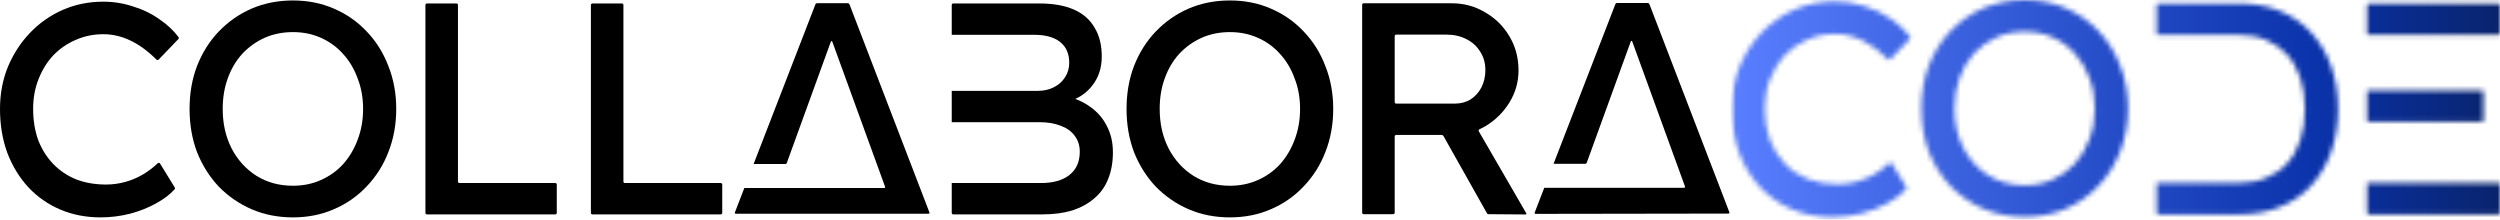 <svg width="512" height="45" viewBox="0 0 512 45" fill="none" xmlns="http://www.w3.org/2000/svg">
<path d="M20.608 44.519C17.605 44.519 14.849 43.984 12.34 42.915C9.831 41.845 7.651 40.324 5.8 38.349C3.949 36.334 2.509 33.968 1.481 31.254C0.494 28.539 0 25.557 0 22.307C0 19.222 0.535 16.363 1.604 13.731C2.715 11.057 4.237 8.713 6.17 6.697C8.103 4.682 10.345 3.119 12.895 2.008C15.445 0.897 18.201 0.342 21.163 0.342C23.261 0.342 25.297 0.671 27.271 1.329C29.287 1.946 31.097 2.831 32.701 3.982C34.269 5.041 35.557 6.249 36.565 7.607C36.651 7.723 36.639 7.883 36.539 7.987L32.483 12.212C32.366 12.334 32.171 12.335 32.051 12.215C30.352 10.515 28.614 9.231 26.839 8.363C24.988 7.458 23.096 7.006 21.163 7.006C19.148 7.006 17.255 7.396 15.487 8.178C13.759 8.918 12.237 9.967 10.921 11.325C9.646 12.682 8.638 14.307 7.898 16.199C7.157 18.05 6.787 20.086 6.787 22.307C6.787 24.652 7.137 26.791 7.836 28.724C8.576 30.616 9.605 32.241 10.921 33.598C12.237 34.956 13.8 36.005 15.61 36.745C17.461 37.444 19.497 37.794 21.718 37.794C23.076 37.794 24.413 37.609 25.729 37.239C27.045 36.868 28.279 36.334 29.431 35.634C30.473 35.001 31.431 34.267 32.306 33.432C32.446 33.298 32.675 33.325 32.776 33.49L35.795 38.41C35.863 38.521 35.853 38.663 35.766 38.76C34.834 39.806 33.586 40.759 32.022 41.619C30.418 42.524 28.608 43.244 26.593 43.779C24.618 44.272 22.623 44.519 20.608 44.519Z" fill="black"/>
<path d="M59.986 44.519C56.942 44.519 54.124 43.964 51.533 42.853C48.983 41.742 46.741 40.2 44.808 38.226C42.916 36.21 41.435 33.866 40.365 31.192C39.337 28.477 38.823 25.516 38.823 22.307C38.823 19.099 39.337 16.158 40.365 13.484C41.435 10.769 42.916 8.425 44.808 6.45C46.741 4.435 48.983 2.872 51.533 1.761C54.124 0.651 56.942 0.095 59.986 0.095C63.03 0.095 65.827 0.651 68.377 1.761C70.968 2.872 73.21 4.435 75.102 6.45C77.036 8.466 78.516 10.831 79.545 13.546C80.614 16.22 81.149 19.14 81.149 22.307C81.149 25.474 80.614 28.416 79.545 31.13C78.516 33.804 77.036 36.148 75.102 38.164C73.21 40.179 70.968 41.742 68.377 42.853C65.827 43.964 63.03 44.519 59.986 44.519ZM59.986 38.041C62.084 38.041 63.996 37.65 65.724 36.868C67.493 36.087 69.015 34.997 70.29 33.598C71.565 32.159 72.552 30.493 73.251 28.601C73.992 26.667 74.362 24.57 74.362 22.307C74.362 20.045 73.992 17.968 73.251 16.076C72.552 14.142 71.565 12.476 70.29 11.078C69.015 9.638 67.493 8.528 65.724 7.746C63.996 6.965 62.084 6.574 59.986 6.574C57.888 6.574 55.955 6.965 54.186 7.746C52.459 8.528 50.937 9.618 49.62 11.016C48.345 12.415 47.358 14.081 46.659 16.014C45.959 17.906 45.61 20.004 45.61 22.307C45.61 25.351 46.227 28.066 47.461 30.451C48.695 32.796 50.381 34.647 52.52 36.005C54.7 37.362 57.189 38.041 59.986 38.041Z" fill="black"/>
<path d="M87.427 43.902C87.261 43.902 87.127 43.768 87.127 43.602V1.012C87.127 0.847 87.261 0.712 87.427 0.712H93.49C93.656 0.712 93.79 0.847 93.79 1.012V37.185C93.79 37.351 93.925 37.485 94.09 37.485H113.728C113.894 37.485 114.028 37.62 114.028 37.785V43.602C114.028 43.768 113.894 43.902 113.728 43.902H87.427Z" fill="black"/>
<path d="M121.314 43.902C121.148 43.902 121.014 43.768 121.014 43.602V1.012C121.014 0.847 121.148 0.712 121.314 0.712H127.377C127.543 0.712 127.677 0.847 127.677 1.012V37.185C127.677 37.351 127.811 37.485 127.977 37.485H147.615C147.78 37.485 147.915 37.62 147.915 37.785V43.602C147.915 43.768 147.78 43.902 147.615 43.902H121.314Z" fill="black"/>
<path d="M251.88 44.519C248.836 44.519 246.018 43.964 243.427 42.853C240.877 41.743 238.635 40.2 236.702 38.226C234.81 36.21 233.329 33.866 232.259 31.192C231.231 28.477 230.717 25.516 230.717 22.307C230.717 19.099 231.231 16.158 232.259 13.484C233.329 10.769 234.81 8.425 236.702 6.45C238.635 4.435 240.877 2.872 243.427 1.761C246.018 0.651 248.836 0.095 251.88 0.095C254.924 0.095 257.721 0.651 260.271 1.761C262.862 2.872 265.104 4.435 266.996 6.45C268.93 8.466 270.41 10.831 271.439 13.546C272.508 16.22 273.043 19.14 273.043 22.307C273.043 25.474 272.508 28.416 271.439 31.13C270.41 33.804 268.93 36.148 266.996 38.164C265.104 40.179 262.862 41.743 260.271 42.853C257.721 43.964 254.924 44.519 251.88 44.519ZM251.88 38.041C253.978 38.041 255.89 37.65 257.618 36.868C259.387 36.087 260.909 34.997 262.184 33.598C263.459 32.159 264.446 30.493 265.145 28.601C265.886 26.667 266.256 24.57 266.256 22.307C266.256 20.045 265.886 17.968 265.145 16.076C264.446 14.142 263.459 12.476 262.184 11.078C260.909 9.638 259.387 8.528 257.618 7.746C255.89 6.965 253.978 6.574 251.88 6.574C249.782 6.574 247.849 6.965 246.08 7.746C244.352 8.528 242.831 9.618 241.514 11.016C240.239 12.415 239.252 14.081 238.553 16.014C237.853 17.906 237.504 20.004 237.504 22.307C237.504 25.351 238.121 28.066 239.355 30.452C240.589 32.796 242.275 34.647 244.414 36.005C246.594 37.362 249.083 38.041 251.88 38.041Z" fill="black"/>
<path fill-rule="evenodd" clip-rule="evenodd" d="M195.215 43.902C195.049 43.902 194.915 43.768 194.915 43.602V37.485H213.178C215.687 37.485 217.641 36.93 219.04 35.819C220.438 34.709 221.137 33.125 221.137 31.069C221.137 29.793 220.788 28.703 220.088 27.799C219.43 26.893 218.484 26.215 217.25 25.762C216.016 25.269 214.556 25.022 212.87 25.022H194.915V18.605H212.561C213.795 18.605 214.885 18.358 215.831 17.865C216.818 17.371 217.579 16.692 218.114 15.829C218.69 14.965 218.978 13.978 218.978 12.867C218.978 11.016 218.361 9.597 217.127 8.61C215.893 7.623 214.124 7.129 211.821 7.129H194.915V1.012C194.915 0.847 195.049 0.712 195.215 0.712H212.931C215.687 0.712 218.011 1.124 219.903 1.946C221.795 2.769 223.215 4.003 224.161 5.648C225.148 7.253 225.641 9.227 225.641 11.572C225.641 13.916 224.983 15.911 223.667 17.556C222.772 18.712 221.623 19.614 220.22 20.262C221.372 20.68 222.418 21.238 223.359 21.937C224.798 22.965 225.909 24.261 226.69 25.824C227.513 27.387 227.924 29.176 227.924 31.192C227.924 33.249 227.595 35.079 226.937 36.683C226.32 38.246 225.374 39.562 224.099 40.632C222.865 41.701 221.364 42.524 219.595 43.1C217.826 43.635 215.811 43.902 213.548 43.902H195.215Z" fill="black"/>
<path fill-rule="evenodd" clip-rule="evenodd" d="M279.27 43.862C279.105 43.862 278.97 43.728 278.97 43.562V0.973C278.97 0.807 279.105 0.673 279.27 0.673H297.357C299.825 0.673 302.087 1.29 304.144 2.524C306.242 3.717 307.908 5.362 309.142 7.46C310.376 9.516 310.993 11.84 310.993 14.432C310.993 16.776 310.376 18.956 309.142 20.972C307.908 22.987 306.262 24.612 304.206 25.846C303.813 26.074 303.412 26.28 303.003 26.464C302.838 26.538 302.771 26.738 302.861 26.895L312.589 43.697C312.647 43.797 312.574 43.923 312.458 43.922L304.811 43.864C304.704 43.863 304.605 43.804 304.552 43.711L295.64 27.89C295.552 27.733 295.385 27.635 295.205 27.635H285.934C285.768 27.635 285.634 27.77 285.634 27.935V43.562C285.634 43.728 285.5 43.862 285.334 43.862H279.27ZM297.974 21.219H285.934C285.768 21.219 285.634 21.084 285.634 20.919V7.389C285.634 7.224 285.768 7.089 285.934 7.089H296.246C297.768 7.089 299.126 7.398 300.318 8.015C301.552 8.632 302.499 9.496 303.157 10.606C303.856 11.676 304.206 12.93 304.206 14.37C304.206 15.645 303.938 16.817 303.403 17.887C302.869 18.915 302.128 19.738 301.182 20.355C300.236 20.931 299.167 21.219 297.974 21.219Z" fill="black"/>
<path d="M330.821 0.867C330.88 0.713 331.029 0.611 331.194 0.611H337.432C337.598 0.611 337.746 0.713 337.805 0.868L354.176 43.468C354.226 43.599 354.13 43.739 353.99 43.74L314.492 43.8C314.351 43.8 314.254 43.659 314.305 43.528L316.265 38.464H344.9C345.038 38.464 345.135 38.326 345.088 38.196L334.274 8.472C334.226 8.341 334.04 8.341 333.992 8.472L324.956 33.355C324.913 33.473 324.8 33.552 324.674 33.552H318.167L330.821 0.867Z" fill="black"/>
<path d="M166.994 0.906C167.054 0.752 167.202 0.651 167.367 0.651H173.605C173.771 0.651 173.919 0.753 173.979 0.907L190.349 43.507C190.4 43.638 190.303 43.779 190.163 43.779H150.688C150.548 43.779 150.451 43.638 150.502 43.507L152.439 38.504H181.073C181.212 38.504 181.308 38.366 181.261 38.236L170.447 8.512C170.399 8.38 170.213 8.38 170.165 8.512L161.13 33.394C161.087 33.513 160.974 33.592 160.848 33.592H154.34L166.994 0.906Z" fill="black"/>
<mask id="mask0_46_8" style="mask-type:alpha" maskUnits="userSpaceOnUse" x="354" y="0" width="158" height="45">
<path d="M375.235 44.465C372.232 44.465 369.476 43.93 366.967 42.861C364.458 41.791 362.278 40.269 360.427 38.295C358.576 36.279 357.136 33.914 356.108 31.199C355.121 28.485 354.627 25.503 354.627 22.253C354.627 19.168 355.162 16.309 356.231 13.677C357.342 11.003 358.864 8.658 360.797 6.643C362.73 4.627 364.972 3.064 367.522 1.954C370.073 0.843 372.829 0.288 375.79 0.288C377.888 0.288 379.924 0.617 381.898 1.275C383.914 1.892 385.724 2.776 387.328 3.928C388.896 4.987 390.184 6.195 391.192 7.552C391.278 7.668 391.266 7.829 391.166 7.933L389.117 10.067L387.111 12.158C386.993 12.28 386.798 12.28 386.678 12.161C384.979 10.461 383.242 9.177 381.467 8.309C379.616 7.404 377.724 6.951 375.79 6.951C373.775 6.951 371.883 7.342 370.114 8.124C368.386 8.864 366.864 9.913 365.548 11.27C364.273 12.628 363.265 14.253 362.525 16.145C361.784 17.996 361.414 20.032 361.414 22.253C361.414 24.598 361.764 26.736 362.463 28.67C363.203 30.562 364.232 32.187 365.548 33.544C366.864 34.901 368.427 35.95 370.237 36.691C372.088 37.39 374.124 37.74 376.346 37.74C377.703 37.74 379.04 37.554 380.356 37.184C381.672 36.814 382.906 36.279 384.058 35.58C385.101 34.947 386.059 34.213 386.933 33.378C387.073 33.244 387.302 33.271 387.404 33.436L390.423 38.356C390.49 38.467 390.48 38.609 390.393 38.706C389.461 39.752 388.213 40.705 386.649 41.565C385.045 42.47 383.235 43.19 381.22 43.724C379.245 44.218 377.25 44.465 375.235 44.465Z" fill="black"/>
<path d="M414.642 44.424C411.598 44.424 408.781 43.868 406.189 42.758C403.639 41.647 401.397 40.105 399.464 38.13C397.572 36.115 396.091 33.77 395.022 31.096C393.993 28.382 393.479 25.42 393.479 22.212C393.479 19.003 393.993 16.062 395.022 13.389C396.091 10.674 397.572 8.329 399.464 6.355C401.397 4.34 403.639 2.776 406.189 1.666C408.781 0.555 411.598 0 414.642 0C417.686 0 420.483 0.555 423.033 1.666C425.625 2.776 427.867 4.34 429.759 6.355C431.692 8.371 433.173 10.736 434.201 13.45C435.271 16.124 435.805 19.045 435.805 22.212C435.805 25.379 435.271 28.32 434.201 31.035C433.173 33.709 431.692 36.053 429.759 38.069C427.867 40.084 425.625 41.647 423.033 42.758C420.483 43.868 417.686 44.424 414.642 44.424ZM414.642 37.945C416.74 37.945 418.653 37.554 420.38 36.773C422.149 35.991 423.671 34.901 424.946 33.503C426.221 32.063 427.208 30.397 427.908 28.505C428.648 26.572 429.018 24.474 429.018 22.212C429.018 19.95 428.648 17.872 427.908 15.98C427.208 14.047 426.221 12.381 424.946 10.982C423.671 9.543 422.149 8.432 420.38 7.651C418.653 6.869 416.74 6.478 414.642 6.478C412.545 6.478 410.611 6.869 408.843 7.651C407.115 8.432 405.593 9.522 404.277 10.921C403.002 12.319 402.014 13.985 401.315 15.918C400.616 17.811 400.266 19.908 400.266 22.212C400.266 25.256 400.883 27.97 402.117 30.356C403.351 32.701 405.038 34.552 407.177 35.909C409.357 37.267 411.845 37.945 414.642 37.945Z" fill="black"/>
<path d="M441.684 1.012C441.684 0.847 441.818 0.712 441.984 0.712H458.59C461.675 0.712 464.451 1.227 466.919 2.255C469.428 3.283 471.567 4.764 473.336 6.697C475.105 8.63 476.462 10.913 477.408 13.546C478.354 16.178 478.827 19.099 478.827 22.307C478.827 25.516 478.354 28.457 477.408 31.13C476.462 33.763 475.105 36.046 473.336 37.979C471.608 39.871 469.49 41.331 466.981 42.359C464.472 43.388 461.675 43.902 458.59 43.902H441.984C441.818 43.902 441.684 43.768 441.684 43.602V37.485H458.281C460.461 37.485 462.395 37.136 464.081 36.436C465.809 35.737 467.248 34.75 468.4 33.475C469.593 32.159 470.498 30.554 471.115 28.662C471.732 26.77 472.04 24.652 472.04 22.307C472.04 19.963 471.732 17.865 471.115 16.014C470.498 14.122 469.593 12.518 468.4 11.201C467.207 9.885 465.768 8.877 464.081 8.178C462.395 7.479 460.461 7.129 458.281 7.129H441.684V1.012Z" fill="black"/>
<path fill-rule="evenodd" clip-rule="evenodd" d="M485.09 43.902C484.925 43.902 484.79 43.768 484.79 43.602V37.485H491.454H511.7C511.866 37.485 512 37.62 512 37.785V43.602C512 43.768 511.866 43.902 511.7 43.902H485.09ZM508.606 24.66C508.606 24.826 508.472 24.96 508.306 24.96H484.79V18.544H508.306C508.472 18.544 508.606 18.678 508.606 18.843V24.66ZM484.79 7.129V1.012C484.79 0.847 484.925 0.712 485.09 0.712H511.7C511.866 0.712 512 0.847 512 1.012V6.829C512 6.995 511.866 7.129 511.7 7.129H491.454H484.79Z" fill="black"/>
</mask>
<g mask="url(#mask0_46_8)">
<mask id="mask1_46_8" style="mask-type:alpha" maskUnits="userSpaceOnUse" x="354" y="-13" width="166" height="73">
<rect x="354.394" y="-12.154" width="165.346" height="71.993" fill="black"/>
</mask>
<g mask="url(#mask1_46_8)">
<rect x="354.394" y="59.839" width="71.99" height="165.35" transform="rotate(-90 354.394 59.839)" fill="url(#paint0_linear_46_8)"/>
</g>
</g>
<defs>
<linearGradient id="paint0_linear_46_8" x1="390.389" y1="59.839" x2="390.389" y2="225.189" gradientUnits="userSpaceOnUse">
<stop stop-color="#597EFF"/>
<stop offset="0.724" stop-color="#0B33AB"/>
<stop offset="1" stop-color="#08205F"/>
</linearGradient>
</defs>
</svg>
